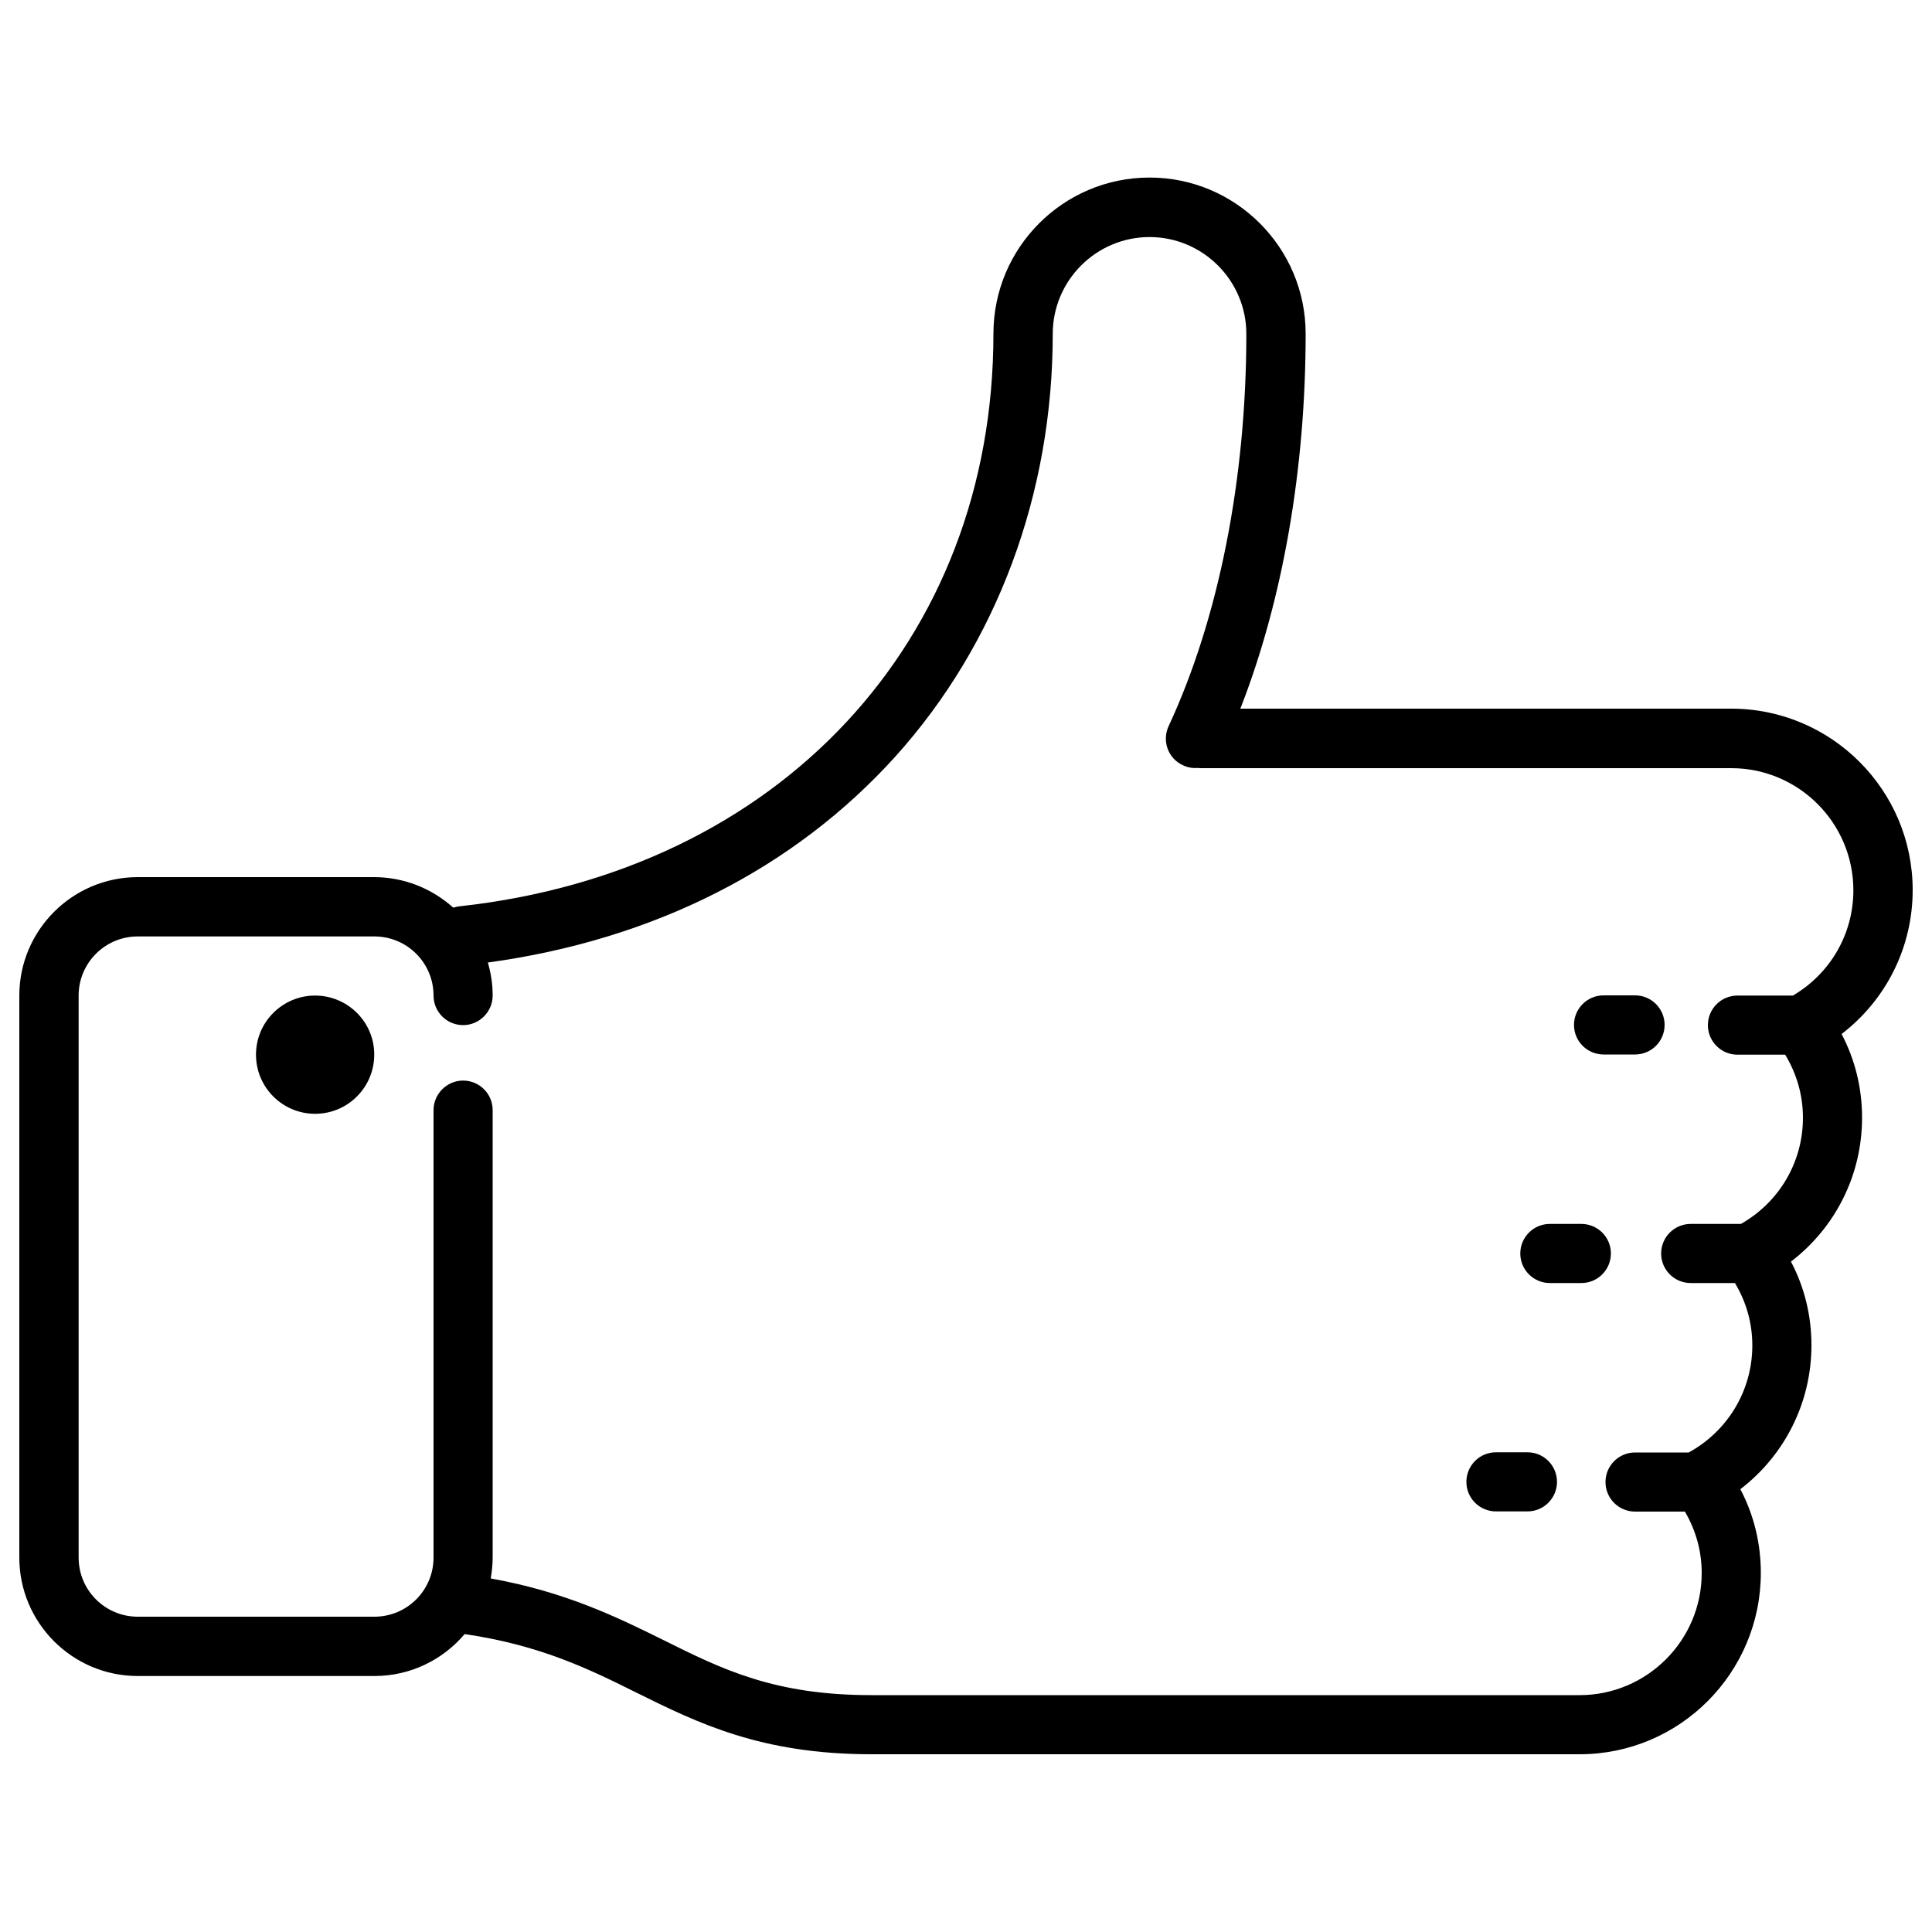 <?xml version="1.0" encoding="utf-8"?>
<!-- Svg Vector Icons : http://www.onlinewebfonts.com/icon -->
<!DOCTYPE svg PUBLIC "-//W3C//DTD SVG 1.1//EN" "http://www.w3.org/Graphics/SVG/1.1/DTD/svg11.dtd">
<svg version="1.1" xmlns="http://www.w3.org/2000/svg" xmlns:xlink="http://www.w3.org/1999/xlink" x="0px" y="0px" viewBox="0 0 1000 1000" enable-background="new 0 0 1000 1000" xml:space="preserve">
<g><g><path d="M963.8,578.5c0-15.3-3.6-30-10.6-43.3c23-17.6,36.8-44.9,36.8-74.5c0-51.8-42.1-93.9-93.9-93.9H642c21.9-56,33.8-123.9,33.8-194.1c0-44.5-36.2-80.8-80.8-80.8s-80.8,36.2-80.8,80.8c0,159.2-111,278.3-276.3,296.4c-1.1,0.1-2.2,0.4-3.3,0.7c-10.9-9.8-25.3-15.8-41-15.8H71.3c-33.8,0-61.3,27.5-61.3,61.3v290.9c0,33.8,27.5,61.3,61.3,61.3h122.5c18.7,0,35.4-8.4,46.7-21.7c39.2,5.7,64.6,18.2,89.1,30.4c31.6,15.6,64.2,31.8,121.5,31.8h366.5c51.8,0,93.8-42.1,93.8-93.9c0-15.3-3.6-30-10.6-43.3c23-17.6,36.8-44.9,36.8-74.5c0-15.3-3.6-30-10.6-43.3C950,635.4,963.8,608.2,963.8,578.5z M901.1,633.5h-26c-8.5,0-15.3,6.9-15.3,15.3c0,8.5,6.9,15.3,15.3,15.3H898c5.9,9.8,9,20.8,9,32.3c0,23.2-12.6,44.2-32.9,55.4h-27.8c-8.5,0-15.3,6.9-15.3,15.3c0,8.5,6.9,15.3,15.3,15.3h25.8c5.7,9.7,8.7,20.5,8.7,31.8c0,34.9-28.4,63.2-63.2,63.2H451.1c-50.2,0-77-13.2-107.9-28.6C319.5,837.1,292.9,824,254,817c0.6-3.5,1-7.1,1-10.8V574.6c0-8.5-6.9-15.3-15.3-15.3s-15.3,6.9-15.3,15.3v231.6c0,16.9-13.7,30.6-30.6,30.6H71.3c-16.9,0-30.6-13.7-30.6-30.6V515.3c0-16.9,13.7-30.6,30.6-30.6h122.5c16.9,0,30.6,13.7,30.6,30.6c0,8.5,6.9,15.3,15.3,15.3s15.3-6.9,15.3-15.3c0-5.9-0.9-11.7-2.5-17.1c85.7-11.7,158.5-48.5,211.1-106.8c52.4-58.2,81.3-135.8,81.3-218.6c0-27.6,22.5-50.1,50.1-50.1s50.1,22.5,50.1,50.1c0,75.2-14.3,147.3-40.2,203c-3.6,7.7-0.3,16.8,7.4,20.3c2.5,1.2,5.1,1.6,7.7,1.4c0.4,0,0.8,0.1,1.2,0.1h274.9c34.9,0,63.2,28.4,63.2,63.2c0,22.6-11.9,43.1-31.3,54.5h-28.7c-8.5,0-15.3,6.9-15.3,15.3c0,8.5,6.9,15.3,15.3,15.3H924c6,9.9,9.2,21,9.2,32.7C933.2,601.4,921,622.2,901.1,633.5z"/><path d="M818.5,633.5h-16.3c-8.5,0-15.3,6.9-15.3,15.3c0,8.5,6.9,15.3,15.3,15.3h16.3c8.5,0,15.3-6.9,15.3-15.3C833.8,640.3,826.9,633.5,818.5,633.5z"/><path d="M846.3,515.2H830c-8.5,0-15.3,6.9-15.3,15.3c0,8.5,6.9,15.3,15.3,15.3h16.3c8.5,0,15.3-6.9,15.3-15.3C861.6,522.1,854.8,515.2,846.3,515.2z"/><path d="M790.6,751.7h-16.3c-8.5,0-15.3,6.9-15.3,15.3c0,8.5,6.9,15.3,15.3,15.3h16.3c8.5,0,15.3-6.9,15.3-15.3C805.9,758.6,799.1,751.7,790.6,751.7z"/><path d="M163.1,515.3c-16.9,0-30.6,13.7-30.6,30.6c0,16.9,13.7,30.6,30.6,30.6s30.6-13.7,30.6-30.6C193.8,529.1,180,515.3,163.1,515.3z"/></g>
    <g/>
    <g/>
    <g/>
    <g/>
    <g/>
    <g/>
    <g/>
    <g/>
    <g/>
    <g/>
    <g/>
    <g/>
    <g/>
    <g/>
    <g/></g>
</svg>